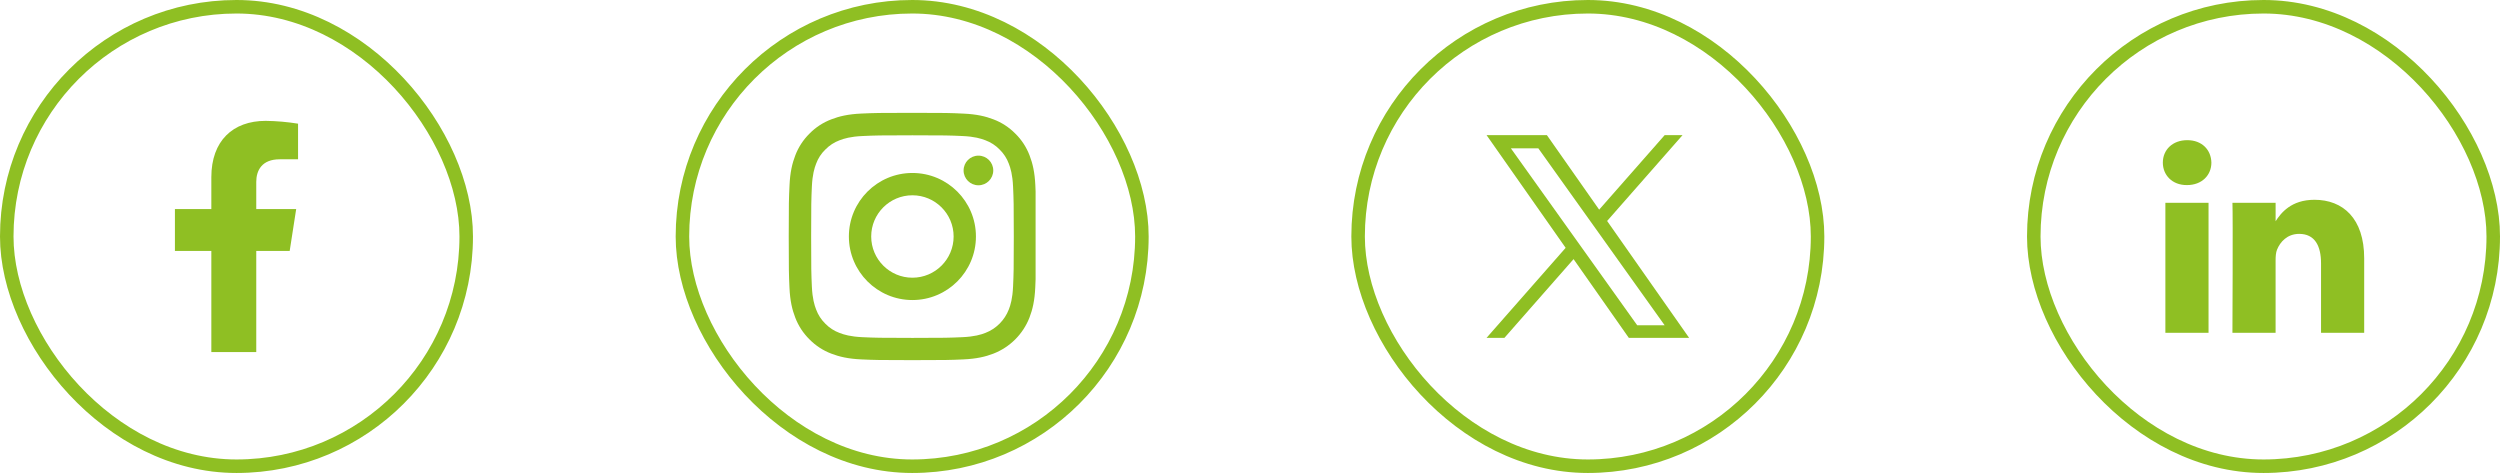 <svg width="185" height="35" viewBox="0 0 185 35" fill="none" xmlns="http://www.w3.org/2000/svg">
<rect x="0.5" y="0.5" width="34" height="34" rx="17" stroke="#8FBF23"/>
<path d="M21.437 18.569L21.917 15.473H18.963V13.461C18.963 12.615 19.375 11.788 20.694 11.788H22.056V9.152C21.262 9.024 20.461 8.954 19.658 8.944C17.227 8.944 15.639 10.429 15.639 13.113V15.473H12.944V18.569H15.639V26.055H18.963V18.569H21.437Z" fill="#8FBF23"/>
<rect x="50.5" y="0.5" width="34" height="34" rx="17" stroke="#8FBF23"/>
<path d="M73.506 26.171C74.736 25.695 75.708 24.723 76.184 23.493C76.409 22.91 76.566 22.245 76.609 21.273C76.619 21.045 76.627 20.854 76.634 20.662V14.165C76.629 14.029 76.624 13.888 76.616 13.729C76.573 12.757 76.416 12.089 76.191 11.509C75.959 10.895 75.601 10.344 75.133 9.887C74.675 9.422 74.121 9.061 73.513 8.832C72.931 8.607 72.266 8.45 71.293 8.407C70.314 8.36 70.002 8.35 67.518 8.35C65.034 8.35 64.722 8.36 63.746 8.403C62.774 8.446 62.106 8.603 61.527 8.828C60.912 9.061 60.361 9.418 59.903 9.887C59.439 10.345 59.078 10.899 58.849 11.506C58.624 12.089 58.466 12.754 58.424 13.726C58.377 14.706 58.366 15.017 58.366 17.502C58.366 19.986 58.377 20.297 58.42 21.273C58.462 22.246 58.62 22.915 58.845 23.493C59.078 24.108 59.439 24.659 59.903 25.116C60.361 25.581 60.915 25.943 61.523 26.171C62.106 26.396 62.771 26.553 63.743 26.596C64.719 26.64 65.03 26.65 67.515 26.65C70 26.65 70.31 26.64 71.287 26.596C72.259 26.553 72.927 26.395 73.506 26.171ZM67.522 25.005C65.079 25.005 64.786 24.994 63.825 24.952C62.931 24.912 62.448 24.762 62.127 24.637C61.73 24.491 61.369 24.258 61.075 23.954C60.772 23.657 60.539 23.3 60.393 22.903C60.268 22.582 60.118 22.095 60.078 21.205C60.035 20.24 60.025 19.951 60.025 17.508C60.025 15.066 60.035 14.773 60.078 13.812C60.118 12.918 60.268 12.436 60.393 12.114C60.539 11.717 60.772 11.356 61.079 11.063C61.376 10.759 61.733 10.527 62.13 10.38C62.452 10.255 62.938 10.105 63.828 10.066C64.793 10.023 65.083 10.012 67.524 10.012C69.966 10.012 70.26 10.023 71.221 10.066C72.115 10.105 72.598 10.255 72.919 10.38C73.316 10.527 73.677 10.759 73.97 11.063C74.274 11.36 74.507 11.717 74.653 12.114C74.778 12.436 74.928 12.922 74.967 13.812C75.01 14.777 75.021 15.067 75.021 17.508C75.021 19.95 75.01 20.236 74.967 21.201C74.928 22.095 74.778 22.578 74.653 22.899C74.345 23.697 73.712 24.33 72.915 24.637C72.594 24.762 72.108 24.912 71.217 24.951C70.252 24.994 69.963 25.005 67.522 25.005Z" fill="#8FBF23"/>
<path d="M67.518 12.8C64.923 12.8 62.817 14.905 62.817 17.501C62.817 20.097 64.923 22.203 67.518 22.203C70.114 22.203 72.219 20.097 72.219 17.501C72.219 14.905 70.114 12.8 67.518 12.8ZM67.518 20.55C65.835 20.55 64.469 19.184 64.469 17.5C64.469 15.817 65.835 14.451 67.518 14.451C69.202 14.451 70.568 15.817 70.568 17.5C70.568 19.184 69.202 20.55 67.518 20.55Z" fill="#8FBF23"/>
<path d="M73.501 12.614C73.501 12.008 73.01 11.517 72.404 11.517C71.797 11.517 71.306 12.008 71.306 12.614C71.306 13.22 71.798 13.711 72.404 13.711C73.009 13.711 73.501 13.22 73.501 12.614Z" fill="#8FBF23"/>
<rect x="100.5" y="0.5" width="34" height="34" rx="17" stroke="#8FBF23"/>
<g clip-path="url(#clip0_157_368)">
<path d="M118.927 16.352L124.508 10H123.186L118.338 15.514L114.47 10H110.006L115.858 18.34L110.006 25H111.328L116.444 19.175L120.531 25H124.994M111.805 10.976H113.836L123.185 24.072H121.154" fill="#8FBF23"/>
</g>
<rect x="150.5" y="0.5" width="34" height="34" rx="17" stroke="#8FBF23"/>
<path d="M163.432 24.628V15.009H160.238V24.628H163.432ZM161.836 13.696C162.95 13.696 163.643 12.957 163.643 12.034C163.622 11.09 162.95 10.372 161.857 10.372C160.764 10.372 160.05 11.09 160.05 12.034C160.05 12.957 160.743 13.696 161.815 13.696L161.836 13.696ZM165.2 24.628H168.394V19.257C168.394 18.97 168.415 18.682 168.5 18.477C168.73 17.902 169.256 17.307 170.139 17.307C171.294 17.307 171.757 18.189 171.757 19.483V24.628H174.95V19.113C174.95 16.158 173.375 14.784 171.273 14.784C169.55 14.784 168.794 15.747 168.373 16.404H168.395V15.009H165.201C165.242 15.912 165.2 24.628 165.2 24.628Z" fill="#8FBF23"/>
<defs>
<clipPath id="clip0_157_368">
<rect width="14.988" height="15" fill="white" transform="translate(110.006 10)"/>
</clipPath>
</defs>
</svg>
